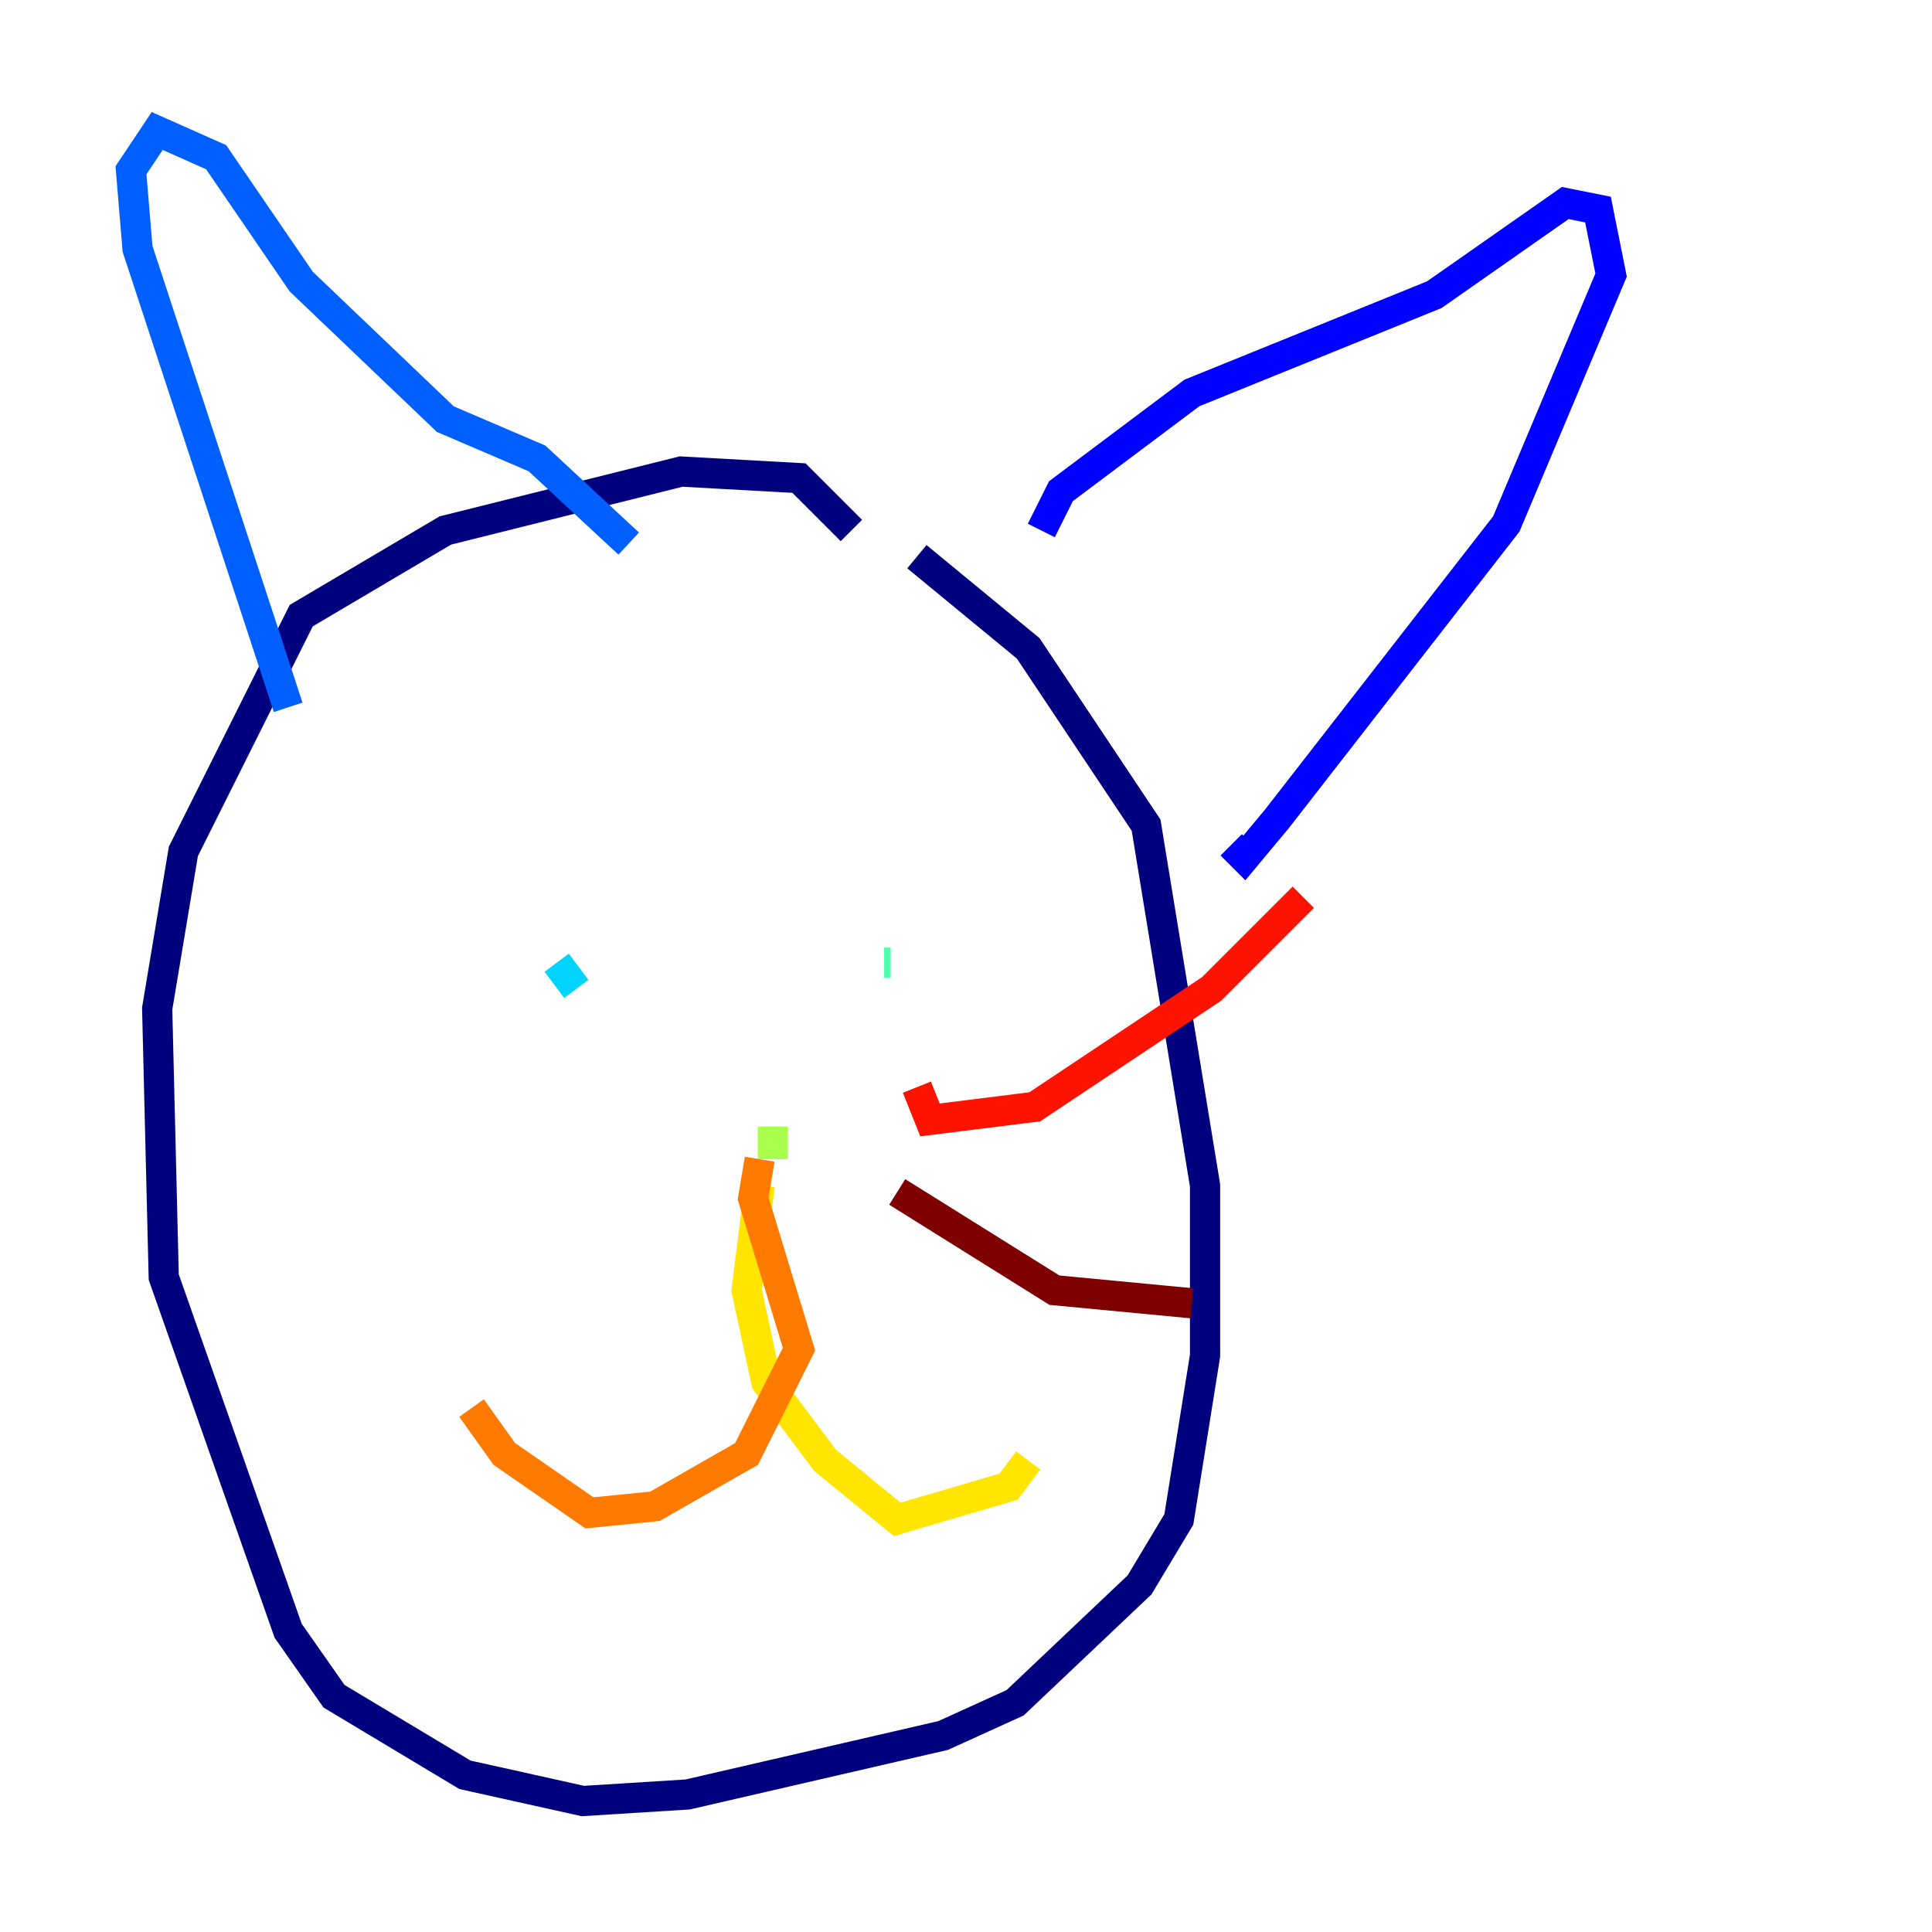 <?xml version="1.0" encoding="utf-8" ?>
<svg baseProfile="tiny" height="128" version="1.2" viewBox="0,0,128,128" width="128" xmlns="http://www.w3.org/2000/svg" xmlns:ev="http://www.w3.org/2001/xml-events" xmlns:xlink="http://www.w3.org/1999/xlink"><defs /><polyline fill="none" points="56.407,35.146 52.936,31.675 45.125,31.241 29.505,35.146 19.959,40.786 12.149,56.407 10.414,66.82 10.848,84.61 19.091,108.041 22.129,112.38 30.807,117.586 38.617,119.322 45.559,118.888 62.481,114.983 67.254,112.814 75.498,105.003 78.102,100.664 79.837,89.817 79.837,78.536 75.932,54.671 68.122,42.956 60.746,36.881" stroke="#00007f" stroke-width="2" /><polyline fill="none" points="68.99,35.146 70.291,32.542 78.969,26.034 95.024,19.525 103.702,13.451 105.871,13.885 106.739,18.224 99.797,34.712 84.61,54.237 82.441,56.841 81.573,55.973" stroke="#0000fe" stroke-width="2" /><polyline fill="none" points="41.654,36.014 35.58,30.373 29.505,27.77 19.959,18.658 14.319,10.414 10.414,8.678 8.678,11.281 9.112,16.488 19.091,46.861" stroke="#0060ff" stroke-width="2" /><polyline fill="none" points="36.881,63.783 38.183,65.519" stroke="#00d4ff" stroke-width="2" /><polyline fill="none" points="58.576,63.783 59.01,63.783" stroke="#4cffaa" stroke-width="2" /><polyline fill="none" points="51.2,74.63 51.2,76.8" stroke="#aaff4c" stroke-width="2" /><polyline fill="none" points="50.332,78.536 49.464,85.478 50.766,91.552 54.671,96.759 59.444,100.664 66.82,98.495 68.122,96.759" stroke="#ffe500" stroke-width="2" /><polyline fill="none" points="50.332,76.8 49.898,79.403 52.936,89.383 49.464,96.325 43.39,99.797 39.051,100.231 33.41,96.325 31.241,93.288" stroke="#ff7a00" stroke-width="2" /><polyline fill="none" points="60.746,72.027 61.614,74.197 68.556,73.329 80.271,65.519 86.346,59.444" stroke="#fe1200" stroke-width="2" /><polyline fill="none" points="59.444,78.969 69.858,85.478 78.969,86.346" stroke="#7f0000" stroke-width="2" /></svg>